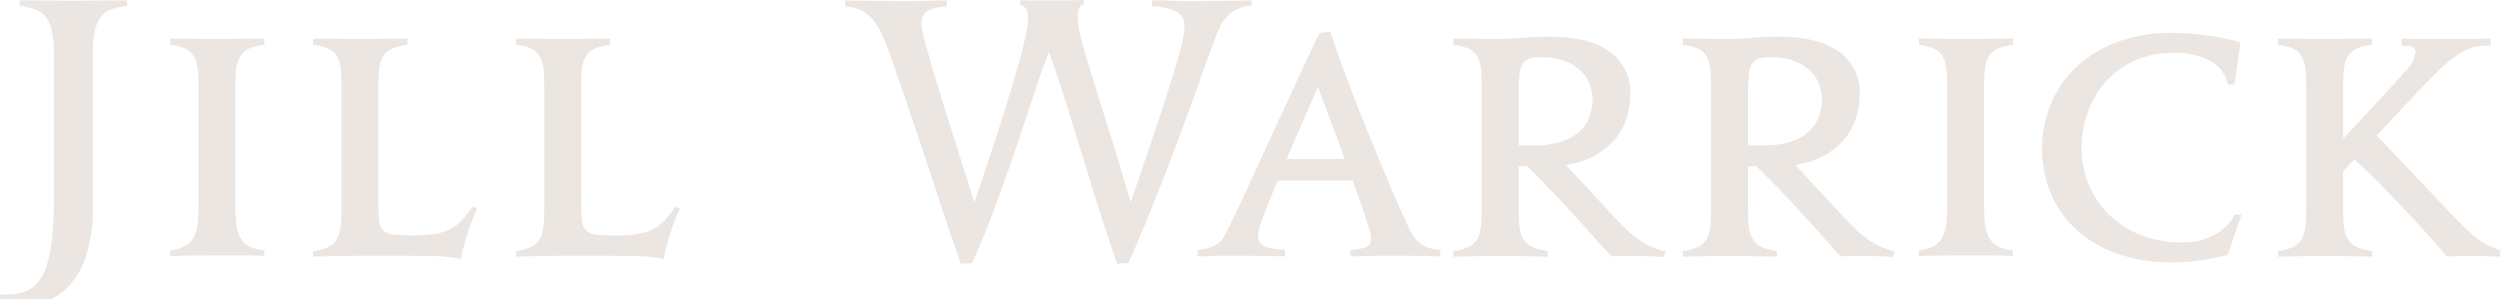 <svg viewBox="0 0 376 45" xmlns="http://www.w3.org/2000/svg">
                              <defs>
                                <style>
                                  .JillWarrick {
                                    fill: #ebe6e2;
                                    fill-rule: evenodd;
                                  }
                                </style>
                              </defs>
                              <path id="Jill_Warrick.svg" data-name="Jill Warrick.svg" class="JillWarrick"
                                d="M255.608,2065c-1.267,0-2.592.01-3.975,0.02s-2.708.03-3.975,0.03-2.633-.01-4.1-0.03-2.833-.02-4.1-0.02v0.8q1.1,0.195,2.05.45a3.541,3.541,0,0,1,1.65.97,4.874,4.874,0,0,1,1.075,2.13,15.544,15.544,0,0,1,.375,3.85v21.65a55.074,55.074,0,0,1-.275,6,19.384,19.384,0,0,1-.825,4.05,7.835,7.835,0,0,1-1.275,2.47,4.46,4.46,0,0,1-1.625,1.28,6.188,6.188,0,0,1-1.925.5,21.414,21.414,0,0,1-2.175.1V2110a7.064,7.064,0,0,0,1.7.6,7.87,7.87,0,0,0,1.65.2,12.879,12.879,0,0,0,3.225-.48,7.9,7.9,0,0,0,3.475-2.05,12.089,12.089,0,0,0,2.775-4.52,22.706,22.706,0,0,0,1.125-7.9V2073.2a15.544,15.544,0,0,1,.375-3.85,5.051,5.051,0,0,1,1.05-2.13,3.384,3.384,0,0,1,1.625-.97q0.949-.255,2.1-0.45V2065Zm17.1,38.35c1.3,0,2.483.03,3.55,0.1v-0.85a5.987,5.987,0,0,1-2.325-.65,3.292,3.292,0,0,1-1.325-1.35,5.608,5.608,0,0,1-.575-2.05,27.454,27.454,0,0,1-.125-2.8V2078a24.874,24.874,0,0,1,.125-2.68,4.575,4.575,0,0,1,.575-1.87,3.1,3.1,0,0,1,1.325-1.18,7.148,7.148,0,0,1,2.325-.57v-0.95c-1.067,0-2.233.01-3.5,0.02s-2.433.03-3.5,0.03-2.258-.01-3.575-0.03-2.508-.02-3.575-0.02v0.95a6.878,6.878,0,0,1,2.3.57,2.962,2.962,0,0,1,1.275,1.18,4.852,4.852,0,0,1,.55,1.87,24.874,24.874,0,0,1,.125,2.68v17.75a26.08,26.08,0,0,1-.125,2.72,6.1,6.1,0,0,1-.55,2.05,3.128,3.128,0,0,1-1.275,1.38,6.254,6.254,0,0,1-2.3.7v0.85c1.067-.03,2.242-0.06,3.525-0.08s2.458-.02,3.525-0.02h3.55Zm14.475-32.58c-1.317-.01-2.508-0.02-3.575-0.02v0.95a6.878,6.878,0,0,1,2.3.57,2.962,2.962,0,0,1,1.275,1.18,4.852,4.852,0,0,1,.55,1.87,24.874,24.874,0,0,1,.125,2.68v18.3a24.676,24.676,0,0,1-.125,2.67,5.065,5.065,0,0,1-.55,1.9,2.835,2.835,0,0,1-1.275,1.2,7.256,7.256,0,0,1-2.3.63v0.85c1.767-.07,3.55-0.11,5.35-0.13s3.583-.02,5.35-0.02q4.2,0,6.975.05a22.291,22.291,0,0,1,4.525.45c0.1-.5.233-1.08,0.4-1.73s0.358-1.31.575-2,0.45-1.35.7-2.02a18.011,18.011,0,0,1,.775-1.8l-0.6-.4c-0.5.67-.975,1.27-1.425,1.82a6.224,6.224,0,0,1-1.625,1.4,7.43,7.43,0,0,1-2.325.88,16.42,16.42,0,0,1-3.425.3,27.927,27.927,0,0,1-3.15-.13,2.524,2.524,0,0,1-1.6-.65,2.488,2.488,0,0,1-.6-1.52c-0.067-.67-0.1-1.6-0.1-2.8V2078a24.874,24.874,0,0,1,.125-2.68,4.575,4.575,0,0,1,.575-1.87,3.1,3.1,0,0,1,1.325-1.18,7.148,7.148,0,0,1,2.325-.57v-0.95c-1.067,0-2.233.01-3.5,0.02s-2.433.03-3.5,0.03S288.5,2070.79,287.183,2070.77Zm30.5,0c-1.317-.01-2.508-0.02-3.575-0.02v0.95a6.878,6.878,0,0,1,2.3.57,2.962,2.962,0,0,1,1.275,1.18,4.852,4.852,0,0,1,.55,1.87,24.874,24.874,0,0,1,.125,2.68v18.3a24.676,24.676,0,0,1-.125,2.67,5.065,5.065,0,0,1-.55,1.9,2.835,2.835,0,0,1-1.275,1.2,7.256,7.256,0,0,1-2.3.63v0.85c1.767-.07,3.55-0.11,5.35-0.13s3.583-.02,5.35-0.02q4.2,0,6.975.05a22.291,22.291,0,0,1,4.525.45c0.1-.5.233-1.08,0.4-1.73s0.358-1.31.575-2,0.45-1.35.7-2.02a18.011,18.011,0,0,1,.775-1.8l-0.6-.4c-0.5.67-.975,1.27-1.425,1.82a6.224,6.224,0,0,1-1.625,1.4,7.43,7.43,0,0,1-2.325.88,16.42,16.42,0,0,1-3.425.3,27.927,27.927,0,0,1-3.15-.13,2.524,2.524,0,0,1-1.6-.65,2.488,2.488,0,0,1-.6-1.52c-0.067-.67-0.1-1.6-0.1-2.8V2078a24.874,24.874,0,0,1,.125-2.68,4.575,4.575,0,0,1,.575-1.87,3.1,3.1,0,0,1,1.325-1.18,7.148,7.148,0,0,1,2.325-.57v-0.95c-1.067,0-2.233.01-3.5,0.02s-2.433.03-3.5,0.03S319,2070.79,317.683,2070.77Zm71.45,5.75q-1.976,6.735-6.075,18.88-2.351-7.4-3.9-12.33t-2.45-7.97q-0.9-3.045-1.25-4.5a10.333,10.333,0,0,1-.35-2,4.793,4.793,0,0,1,.1-0.98,1.486,1.486,0,0,1,.5-0.82,3.138,3.138,0,0,1,1.15-.58,10.435,10.435,0,0,1,2.05-.32V2065c-0.733,0-1.342.01-1.825,0.02s-0.933.04-1.35,0.05-0.858.03-1.325,0.03h-1.8q-2.25,0-4.525-.03c-1.517-.01-3.008-0.04-4.475-0.07v0.9a6.473,6.473,0,0,1,2.4.6,5.548,5.548,0,0,1,1.75,1.37,9.655,9.655,0,0,1,1.35,2.15c0.4,0.85.8,1.85,1.2,2.98,0.933,2.67,1.817,5.22,2.65,7.67s1.667,4.93,2.5,7.43,1.692,5.09,2.575,7.77,1.875,5.6,2.975,8.73l1.7-.1q1.8-3.945,3.45-8.43t3.1-8.75q1.451-4.275,2.7-8.07t2.3-6.5q1.35,3.75,2.525,7.52t2.375,7.68q1.2,3.9,2.5,8.02t2.85,8.63l1.7-.1q1.7-3.8,3.325-7.83t3.1-7.87q1.474-3.855,2.725-7.33t2.225-6.2q0.975-2.715,1.675-4.52a19.068,19.068,0,0,1,1-2.3,7.679,7.679,0,0,1,1.45-1.63,5.754,5.754,0,0,1,3-1.02V2065c-1.267.03-2.617,0.06-4.05,0.07s-2.833.03-4.2,0.03h-1.8q-0.75,0-1.45-.03c-0.467-.01-0.967-0.03-1.5-0.05s-1.183-.02-1.95-0.02v0.9a10.744,10.744,0,0,1,2.4.3,4.508,4.508,0,0,1,1.5.65,2.253,2.253,0,0,1,.775.92,2.85,2.85,0,0,1,.225,1.13,13.339,13.339,0,0,1-.5,3.02q-0.5,1.98-1.5,5.18c-0.667,2.13-1.508,4.71-2.525,7.72s-2.208,6.55-3.575,10.58q-2-6.855-3.5-11.58t-2.475-7.92q-0.975-3.2-1.475-5.13a13.135,13.135,0,0,1-.5-3.17,4.917,4.917,0,0,1,.125-1.28,1.435,1.435,0,0,1,.775-0.77v-0.6c-0.267,0-.617.01-1.05,0.02s-1.017.03-1.75,0.03h-6.8v0.5a1.889,1.889,0,0,0,.425.32,1.738,1.738,0,0,1,.4.33,1.378,1.378,0,0,1,.275.57,4.2,4.2,0,0,1,.1,1.03Q391.108,2069.8,389.133,2076.52Zm53.5,24.85a0.934,0.934,0,0,1-.375.55,2.567,2.567,0,0,1-.925.38,9.345,9.345,0,0,1-1.725.2v1c1.233-.03,2.325-0.06,3.275-0.08s2.042-.02,3.275-0.02c1.267,0,2.433.01,3.5,0.02s2.217,0.05,3.45.08v-1a5.631,5.631,0,0,1-2.125-.43,4.276,4.276,0,0,1-1.45-1.07,7.413,7.413,0,0,1-1.125-1.75q-0.5-1.05-1.1-2.4c-0.8-1.77-1.675-3.79-2.625-6.08s-1.917-4.64-2.9-7.07-1.925-4.86-2.825-7.28-1.7-4.65-2.4-6.72l-1.6.2c-0.667,1.37-1.458,3.03-2.375,5s-1.883,4.05-2.9,6.25-2.033,4.41-3.05,6.62-1.95,4.25-2.8,6.08-1.583,3.37-2.2,4.62-1.008,2.01-1.175,2.28a3.175,3.175,0,0,1-1.275,1.12,8.477,8.477,0,0,1-2.575.68v0.95q0.8,0,1.4-.03c0.4-.01.8-0.03,1.2-0.05s0.817-.02,1.25-0.02h1.5c1.2,0,2.483.01,3.85,0.02s2.683,0.05,3.95.08v-1a13.547,13.547,0,0,1-2.025-.2,3.577,3.577,0,0,1-1.225-.43,1.53,1.53,0,0,1-.625-0.65,2.032,2.032,0,0,1-.175-0.87,3.663,3.663,0,0,1,.075-0.6,11.14,11.14,0,0,1,.375-1.3q0.3-.9.9-2.4c0.4-1,.933-2.32,1.6-3.95h11.3c0.533,1.5.975,2.77,1.325,3.8s0.633,1.87.85,2.52,0.367,1.15.45,1.48a3.45,3.45,0,0,1,.125.7A3.4,3.4,0,0,1,442.633,2101.37ZM434.708,2078q1.249,3.345,2.25,6c0.667,1.77,1.267,3.38,1.8,4.85h-8.75Zm31,25.47c1.3,0.02,2.483.05,3.55,0.08v-0.85a7.558,7.558,0,0,1-2.325-.63,3.021,3.021,0,0,1-1.325-1.17,4.623,4.623,0,0,1-.575-1.88,25.147,25.147,0,0,1-.125-2.72v-6.35h1.25c0.767,0.73,1.592,1.55,2.475,2.45s1.767,1.82,2.65,2.77,1.742,1.89,2.575,2.8,1.592,1.76,2.275,2.53,1.267,1.42,1.75,1.95,0.808,0.88.975,1.05c0.467-.03,1.05-0.05,1.75-0.05h1.5c0.433,0,1.092.01,1.975,0.02s1.758,0.06,2.625.13l0.3-.85a13.194,13.194,0,0,1-2.175-.73,10.815,10.815,0,0,1-1.9-1.07,17.121,17.121,0,0,1-1.925-1.6q-1-.945-2.3-2.4l-6.7-7.2a13.333,13.333,0,0,0,4.325-1.4,10.549,10.549,0,0,0,3.025-2.43,9.368,9.368,0,0,0,1.775-3.2,12.154,12.154,0,0,0,.575-3.77,7.387,7.387,0,0,0-3.05-6.18q-3.05-2.325-9.35-2.32c-1.167,0-2.417.06-3.75,0.17s-2.483.18-3.45,0.18q-1.6,0-3.5-.03c-1.267-.01-2.433-0.02-3.5-0.02v0.95a6.878,6.878,0,0,1,2.3.57,2.962,2.962,0,0,1,1.275,1.18,4.852,4.852,0,0,1,.55,1.87,24.874,24.874,0,0,1,.125,2.68v18.3a24.676,24.676,0,0,1-.125,2.67,5.065,5.065,0,0,1-.55,1.9,2.835,2.835,0,0,1-1.275,1.2,7.256,7.256,0,0,1-2.3.63v0.85c1.067-.03,2.242-0.06,3.525-0.08s2.458-.02,3.525-0.02S464.408,2103.46,465.708,2103.47Zm-0.8-24.62a24.347,24.347,0,0,1,.125-2.75,3.631,3.631,0,0,1,.5-1.6,1.843,1.843,0,0,1,.975-0.75,5.306,5.306,0,0,1,1.6-.2,10.11,10.11,0,0,1,4,.67,6.872,6.872,0,0,1,2.4,1.63,5.369,5.369,0,0,1,1.175,2.02,6.669,6.669,0,0,1,.325,1.88,6.927,6.927,0,0,1-.75,3.4,6.051,6.051,0,0,1-1.95,2.15,8.165,8.165,0,0,1-2.7,1.15,13.353,13.353,0,0,1-3,.35h-2.7v-7.95Zm35.3,24.62c1.3,0.02,2.483.05,3.55,0.08v-0.85a7.558,7.558,0,0,1-2.325-.63,3.021,3.021,0,0,1-1.325-1.17,4.623,4.623,0,0,1-.575-1.88,25.147,25.147,0,0,1-.125-2.72v-6.35h1.25c0.767,0.73,1.592,1.55,2.475,2.45s1.767,1.82,2.65,2.77,1.742,1.89,2.575,2.8,1.592,1.76,2.275,2.53,1.267,1.42,1.75,1.95,0.808,0.88.975,1.05c0.467-.03,1.05-0.05,1.75-0.05h1.5c0.433,0,1.092.01,1.975,0.02s1.758,0.06,2.625.13l0.3-.85a13.194,13.194,0,0,1-2.175-.73,10.815,10.815,0,0,1-1.9-1.07,17.121,17.121,0,0,1-1.925-1.6q-1-.945-2.3-2.4l-6.7-7.2a13.333,13.333,0,0,0,4.325-1.4,10.549,10.549,0,0,0,3.025-2.43,9.368,9.368,0,0,0,1.775-3.2,12.154,12.154,0,0,0,.575-3.77,7.387,7.387,0,0,0-3.05-6.18q-3.05-2.325-9.35-2.32c-1.167,0-2.417.06-3.75,0.17s-2.483.18-3.45,0.18q-1.6,0-3.5-.03c-1.267-.01-2.433-0.02-3.5-0.02v0.95a6.878,6.878,0,0,1,2.3.57,2.962,2.962,0,0,1,1.275,1.18,4.852,4.852,0,0,1,.55,1.87,24.874,24.874,0,0,1,.125,2.68v18.3a24.676,24.676,0,0,1-.125,2.67,5.065,5.065,0,0,1-.55,1.9,2.835,2.835,0,0,1-1.275,1.2,7.256,7.256,0,0,1-2.3.63v0.85c1.067-.03,2.242-0.06,3.525-0.08s2.458-.02,3.525-0.02S498.908,2103.46,500.208,2103.47Zm-0.8-24.62a24.347,24.347,0,0,1,.125-2.75,3.631,3.631,0,0,1,.5-1.6,1.843,1.843,0,0,1,.975-0.75,5.306,5.306,0,0,1,1.6-.2,10.11,10.11,0,0,1,4,.67,6.872,6.872,0,0,1,2.4,1.63,5.369,5.369,0,0,1,1.175,2.02,6.669,6.669,0,0,1,.325,1.88,6.927,6.927,0,0,1-.75,3.4,6.051,6.051,0,0,1-1.95,2.15,8.165,8.165,0,0,1-2.7,1.15,13.353,13.353,0,0,1-3,.35h-2.7v-7.95Zm36.3,24.5c1.3,0,2.483.03,3.55,0.1v-0.85a5.987,5.987,0,0,1-2.325-.65,3.292,3.292,0,0,1-1.325-1.35,5.608,5.608,0,0,1-.575-2.05,27.454,27.454,0,0,1-.125-2.8V2078a24.874,24.874,0,0,1,.125-2.68,4.575,4.575,0,0,1,.575-1.87,3.1,3.1,0,0,1,1.325-1.18,7.148,7.148,0,0,1,2.325-.57v-0.95c-1.067,0-2.233.01-3.5,0.02s-2.433.03-3.5,0.03-2.258-.01-3.575-0.03-2.508-.02-3.575-0.02v0.95a6.878,6.878,0,0,1,2.3.57,2.962,2.962,0,0,1,1.275,1.18,4.852,4.852,0,0,1,.55,1.87,24.874,24.874,0,0,1,.125,2.68v17.75a26.08,26.08,0,0,1-.125,2.72,6.1,6.1,0,0,1-.55,2.05,3.128,3.128,0,0,1-1.275,1.38,6.254,6.254,0,0,1-2.3.7v0.85c1.067-.03,2.242-0.06,3.525-0.08s2.458-.02,3.525-0.02h3.55Zm31.8,0.74a39.528,39.528,0,0,0,4.05-.81l2.05-6.03h-1.05a6.082,6.082,0,0,1-1.925,2.32,10.115,10.115,0,0,1-2.325,1.25,7.694,7.694,0,0,1-2.125.5c-0.65.05-1.092,0.08-1.325,0.08a16.812,16.812,0,0,1-6.725-1.25,14.156,14.156,0,0,1-4.775-3.27,13.479,13.479,0,0,1-2.85-4.54,14.286,14.286,0,0,1-.95-5.07,16.471,16.471,0,0,1,.825-5.09,14.072,14.072,0,0,1,2.525-4.61,12.836,12.836,0,0,1,4.325-3.37,13.838,13.838,0,0,1,6.225-1.3,10.53,10.53,0,0,1,5.65,1.32,4.977,4.977,0,0,1,2.45,3.43h1l0.9-6.3q-0.55-.2-1.575-0.45t-2.375-.48c-0.9-.15-1.883-0.27-2.95-0.37s-2.167-.15-3.3-0.15a23.075,23.075,0,0,0-8.7,1.5,18.042,18.042,0,0,0-6.125,3.95,15.935,15.935,0,0,0-3.625,5.6,17.833,17.833,0,0,0-1.2,6.4,17.44,17.44,0,0,0,1.175,6.27,15.354,15.354,0,0,0,3.6,5.48,17.82,17.82,0,0,0,6.15,3.85,24.223,24.223,0,0,0,8.825,1.45A27.286,27.286,0,0,0,567.508,2104.09Zm32.15-24.84q1.65-1.755,3.05-3.15a26.389,26.389,0,0,1,2.65-2.35,11.213,11.213,0,0,1,2.45-1.45,6.624,6.624,0,0,1,2.55-.5h0.75v-1.05c-0.467,0-1.008.01-1.625,0.02s-1.242.03-1.875,0.03h-6.7c-1.2,0-2.267-.02-3.2-0.05v1.05a8.272,8.272,0,0,1,1.4.12,0.744,0.744,0,0,1,.7.78,5.131,5.131,0,0,1-1.55,2.95q-1.55,1.8-3.95,4.35l-5.4,5.8V2078a24.874,24.874,0,0,1,.125-2.68,4.575,4.575,0,0,1,.575-1.87,3.1,3.1,0,0,1,1.325-1.18,7.148,7.148,0,0,1,2.325-.57v-0.95c-1.067,0-2.242.01-3.525,0.02s-2.458.03-3.525,0.03-2.25-.01-3.55-0.03-2.483-.02-3.55-0.02v0.95a6.878,6.878,0,0,1,2.3.57,2.962,2.962,0,0,1,1.275,1.18,4.852,4.852,0,0,1,.55,1.87,24.874,24.874,0,0,1,.125,2.68v18.3a24.676,24.676,0,0,1-.125,2.67,5.065,5.065,0,0,1-.55,1.9,2.835,2.835,0,0,1-1.275,1.2,7.256,7.256,0,0,1-2.3.63v0.85c1.067-.03,2.242-0.06,3.525-0.08s2.458-.02,3.525-0.02,2.25,0.01,3.55.02,2.483,0.05,3.55.08v-0.85a7.558,7.558,0,0,1-2.325-.63,3.021,3.021,0,0,1-1.325-1.17,4.623,4.623,0,0,1-.575-1.88,25.147,25.147,0,0,1-.125-2.72v-5.6l1.7-1.8c0.7,0.63,1.5,1.39,2.4,2.27s1.817,1.81,2.75,2.78,1.867,1.95,2.8,2.95,1.8,1.93,2.6,2.8,1.492,1.64,2.075,2.32,1.008,1.18,1.275,1.48q0.349,0,.95-0.03c0.4-.01.8-0.02,1.2-0.02h1.85c0.433,0,1.067.01,1.9,0.02s1.683,0.06,2.55.13l0.3-.85a11.38,11.38,0,0,1-2.175-.73,10.831,10.831,0,0,1-1.825-1.07,16.9,16.9,0,0,1-1.875-1.6c-0.65-.63-1.425-1.42-2.325-2.35l-11.1-11.7Z"
                                transform="translate(-236.5 -2064.94)"></path>
                            </svg>